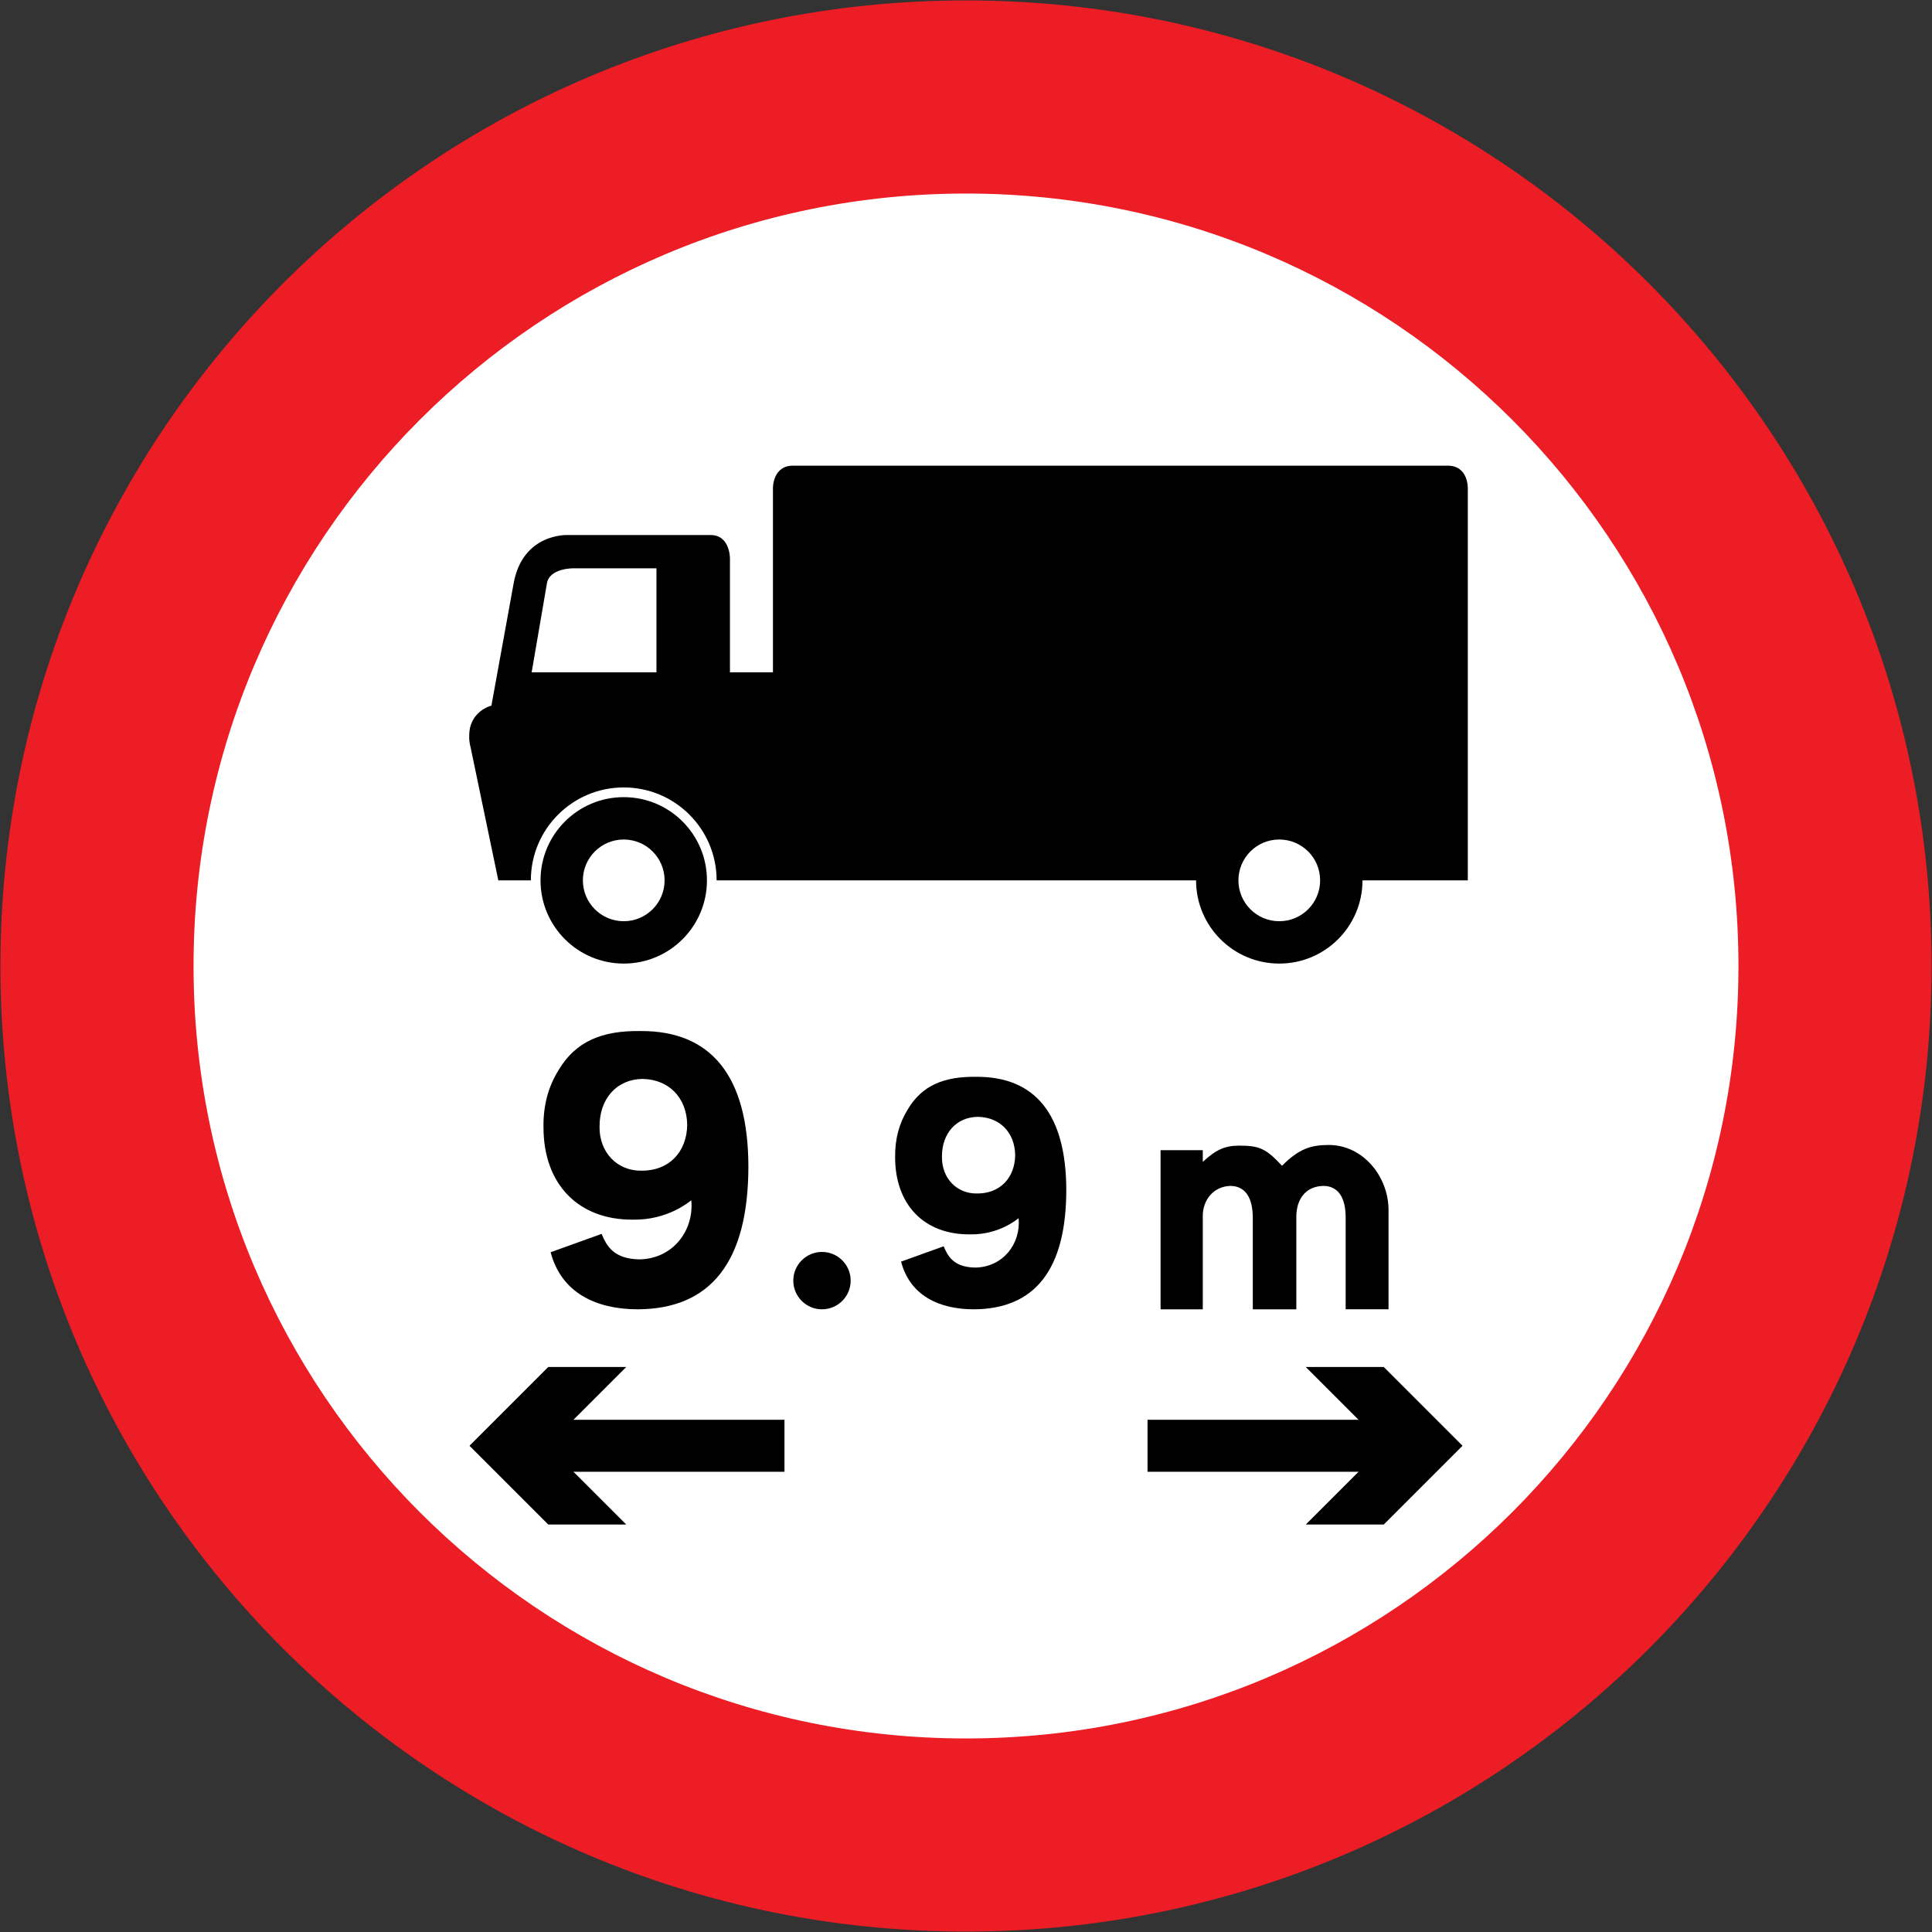 <?xml version="1.0" encoding="UTF-8" standalone="no"?>
<svg
        xmlns:dc="http://purl.org/dc/elements/1.1/"
        xmlns:cc="http://creativecommons.org/ns#"
        xmlns:rdf="http://www.w3.org/1999/02/22-rdf-syntax-ns#"
        xmlns="http://www.w3.org/2000/svg"
        xmlns:sodipodi="http://sodipodi.sourceforge.net/DTD/sodipodi-0.dtd"
        xmlns:inkscape="http://www.inkscape.org/namespaces/inkscape"
        width="900.4"
        height="900.4"
        viewBox="-50 -30 90.04 90.04"
        id="svg2"
        version="1.1"
        inkscape:version="0.48.4 r9939"
        sodipodi:docname="AJAX.svg">
    <rect x="-50" y="-30" width="90.04" height="90.04" fill="#333333" stroke="none"/>
    <defs
            id="defs12"/>
    <sodipodi:namedview
            pagecolor="#ffffff"
            bordercolor="#666666"
            borderopacity="1"
            objecttolerance="10"
            gridtolerance="10"
            guidetolerance="10"
            inkscape:pageopacity="0"
            inkscape:pageshadow="2"
            inkscape:window-width="1920"
            inkscape:window-height="1057"
            id="namedview10"
            showgrid="false"
            fit-margin-top="0.2"
            fit-margin-left="0.2"
            fit-margin-right="0.2"
            fit-margin-bottom="0.2"
            inkscape:zoom="0.90163935"
            inkscape:cx="673.45388"
            inkscape:cy="287.17443"
            inkscape:window-x="-8"
            inkscape:window-y="-8"
            inkscape:window-maximized="1"
            inkscape:current-layer="svg2"
            showguides="true"
            inkscape:guide-bbox="true"
            inkscape:showpageshadow="true"
            borderlayer="false"
            showborder="true"/>
    <path
            sodipodi:nodetypes="sssss"
            style="fill:#ec1d24;fill-opacity:1;stroke:none"
            d="m -4.98,60.02 c -24.853,0 -45,-20.147 -45,-45 0,-24.853 20.147,-45 45,-45 24.853,0 45,20.147 45,45 0,24.853 -20.147,45 -45,45 z"
            id="path4310"
            inkscape:connector-curvature="0"/>
    <path
            inkscape:connector-curvature="0"
            id="path4312"
            d="m -4.98,-20.98 c -19.882,0 -36,16.118 -36,36 0,19.882 16.118,36 36,36 19.882,0 36,-16.118 36,-36 0,-19.882 -16.118,-36 -36,-36 z"
            style="fill:#ffffff;fill-opacity:1;stroke:none"
            sodipodi:nodetypes="sssss"/>
    <path
            id="path3822"
            d="m -25.223,1.334 5.817,0 0,-4.848 -3.878,0 c 0,0 -1.117,-0.015 -1.228,0.711 z"
            style="fill:#000000;fill-rule:nonzero;stroke:none"
            inkscape:connector-curvature="0"
            sodipodi:nodetypes="cccccc"/>
    <path
            id="path3818"
            d="m 18.406,11.029 0,-18.292 c 0,0 0.021,-1.062 -0.97,-1.034 l -30.443,0 c -0.982,-0.028 -0.97,1.034 -0.97,1.034 l 0,8.597 -2.004,0 0,-5.3 c 0,0 0.014,-1.103 -0.905,-1.099 l -6.657,0 c 0,0 -2.098,-0.105 -2.521,2.262 l -1.034,5.688 c 0,0 -1.047,0.253 -1.034,1.422 -0.014,0.246 0.063,0.517 0.063,0.517 l 1.293,6.205 z"
            style="fill:#000000;fill-rule:nonzero;stroke:none"
            inkscape:connector-curvature="0"
            sodipodi:nodetypes="cccccccccccccccc"/>
    <path
            inkscape:connector-curvature="0"
            id="path3889"
            d="m 9.62,14.907 c -2.142,0 -3.878,-1.736 -3.878,-3.878 0,-2.142 1.736,-3.878 3.878,-3.878 2.142,0 3.878,1.736 3.878,3.878 0,2.142 -1.736,3.878 -3.878,3.878 z"
            style="fill:#000000;fill-opacity:1;stroke:none"
            sodipodi:nodetypes="sssss"/>
    <path
            inkscape:connector-curvature="0"
            id="path3891"
            d="m 9.62,12.933 c -1.052,0 -1.904,-0.852 -1.904,-1.904 0,-1.052 0.852,-1.904 1.904,-1.904 1.052,0 1.904,0.852 1.904,1.904 0,1.052 -0.852,1.904 -1.904,1.904 z"
            style="fill:#ffffff;fill-opacity:1;stroke:none"
            sodipodi:nodetypes="sssss"/>
    <path
            sodipodi:nodetypes="sssss"
            style="fill:#ffffff;fill-opacity:1;stroke:none"
            d="m -20.931,15.358 c -2.391,0 -4.329,-1.938 -4.329,-4.33 0,-2.391 1.938,-4.33 4.329,-4.33 2.391,0 4.329,1.938 4.329,4.33 0,2.391 -1.938,4.33 -4.329,4.33 z"
            id="path3919"
            inkscape:connector-curvature="0"/>
    <path
            inkscape:connector-curvature="0"
            id="path3921"
            d="m -20.931,14.907 c -2.142,0 -3.878,-1.736 -3.878,-3.878 0,-2.142 1.736,-3.878 3.878,-3.878 2.142,0 3.878,1.736 3.878,3.878 0,2.142 -1.736,3.878 -3.878,3.878 z"
            style="fill:#000000;fill-opacity:1;stroke:none"
            sodipodi:nodetypes="sssss"/>
    <path
            inkscape:connector-curvature="0"
            id="path3923"
            d="m -20.931,12.933 c -1.052,0 -1.904,-0.852 -1.904,-1.904 0,-1.052 0.852,-1.904 1.904,-1.904 1.052,0 1.904,0.852 1.904,1.904 0,1.052 -0.852,1.904 -1.904,1.904 z"
            style="fill:#ffffff;fill-opacity:1;stroke:none"
            sodipodi:nodetypes="sssss"/>
    <path
            id="path3953"
            d="m -25.223,1.334 5.817,0 0,-4.848 -3.878,0 c 0,0 -1.117,-0.015 -1.228,0.711 z"
            style="fill:#ffffff;fill-rule:nonzero;stroke:none"
            inkscape:connector-curvature="0"
            sodipodi:nodetypes="cccccc"/>
    <path
            sodipodi:nodetypes="ccccc"
            inkscape:connector-curvature="0"
            id="path4042"
            d="m -13.44,36.168 -11.985,0 -1.1e-5,2.423 11.985,10e-6 z"
            style="fill:#000000;fill-opacity:1;stroke:none"/>
    <path
            style="fill:#000000;fill-opacity:1;stroke:none"
            d="m -24.449,33.708 -3.671,3.671 3.671,3.671 3.634,-2e-6 -3.671,-3.671 3.671,-3.671 z"
            id="path4044"
            inkscape:connector-curvature="0"
            sodipodi:nodetypes="ccccccc"/>
    <path
            style="fill:#000000;fill-opacity:1;stroke:none"
            d="m 3.48,36.168 11.985,0 10e-6,2.423 -11.985,10e-6 z"
            id="path4119"
            inkscape:connector-curvature="0"
            sodipodi:nodetypes="ccccc"/>
    <path
            sodipodi:nodetypes="ccccccc"
            inkscape:connector-curvature="0"
            id="path4121"
            d="m 14.489,33.708 3.671,3.671 -3.671,3.671 -3.634,-2e-6 3.671,-3.671 -3.671,-3.671 z"
            style="fill:#000000;fill-opacity:1;stroke:none"/>
    <path
            id="path4647"
            d="m 11.686,25.269 c -0.857,0.012 -1.267,0.641 -1.271,1.423 v 4.328 H 8.386 v -4.268 c -0.003,-1.003 -0.398,-1.472 -1.029,-1.483 -0.818,0.012 -1.316,0.685 -1.302,1.423 v 4.328 h -1.967 v -7.416 h 1.967 v 0.545 c 0.6,-0.552 1.01,-0.757 1.695,-0.757 0.94,-2.89e-4 1.248,0.131 1.998,0.938 0.787,-0.792 1.343,-0.968 2.179,-0.969 1.594,7.18e-4 2.78,1.465 2.785,3.027 v 4.631 h -1.998 v -4.268 c 0.002,-1.003 -0.393,-1.472 -1.029,-1.483"
            inkscape:connector-curvature="0"
            style="fill:#000000"/>
    <path
            id="path5959"
            inkscape:connector-curvature="0"
            d="m -24.672,22.516 c -0.01,-1.001 0.224,-1.877 0.713,-2.66 0.799,-1.327 2.015,-1.828 3.801,-1.805 3.294,-0.022 5.029,2.088 5.036,6.318 -0.006,4.425 -1.742,6.643 -5.178,6.651 -1.911,-0.008 -3.538,-0.759 -4.038,-2.66 l 2.375,-0.855 c 0.234,0.556 0.556,1.164 1.758,1.188 1.553,-0.023 2.554,-1.329 2.423,-2.755 -0.119,0.086 -1.103,0.926 -2.708,0.903 -2.561,0.023 -4.189,-1.658 -4.181,-4.323"
            style="fill:#000000"/>
    <path
            style="fill:#ffffff"
            id="path5961"
            inkscape:connector-curvature="0"
            d="m -22.059,22.516 c -0.01,1.199 0.83,2.057 1.948,2.043 1.279,0.015 2.12,-0.862 2.138,-2.138 -0.019,-1.264 -0.859,-2.122 -2.09,-2.138 -1.183,0.016 -2.006,0.91 -1.995,2.233"/>
    <path
            id="path5997"
            inkscape:connector-curvature="0"
            d="m -8.283,23.915 c -0.008,-0.836 0.187,-1.568 0.595,-2.223 0.667,-1.109 1.684,-1.527 3.175,-1.508 2.752,-0.019 4.201,1.744 4.207,5.279 -0.005,3.697 -1.455,5.55 -4.326,5.557 -1.597,-0.007 -2.956,-0.634 -3.374,-2.223 l 1.985,-0.714 c 0.196,0.465 0.465,0.973 1.469,0.992 1.297,-0.02 2.134,-1.11 2.024,-2.302 -0.099,0.071 -0.921,0.774 -2.262,0.754 -2.14,0.02 -3.5,-1.385 -3.493,-3.612"
            style="fill:#000000"/>
    <path
            style="fill:#ffffff"
            id="path5999"
            inkscape:connector-curvature="0"
            d="m -6.101,23.915 c -0.008,1.002 0.694,1.719 1.627,1.707 1.069,0.012 1.771,-0.72 1.786,-1.786 -0.016,-1.056 -0.717,-1.773 -1.746,-1.786 -0.988,0.013 -1.676,0.76 -1.667,1.865"/>
    <path
            sodipodi:nodetypes="sssss"
            style="fill:#000000;fill-opacity:1;stroke:none"
            d="m -11.692,28.346 c -0.738,0 -1.337,0.599 -1.337,1.337 0,0.738 0.599,1.337 1.337,1.337 0.738,0 1.337,-0.599 1.337,-1.337 0,-0.738 -0.599,-1.337 -1.337,-1.337 z"
            id="path6035"
            inkscape:connector-curvature="0"/>
</svg>
